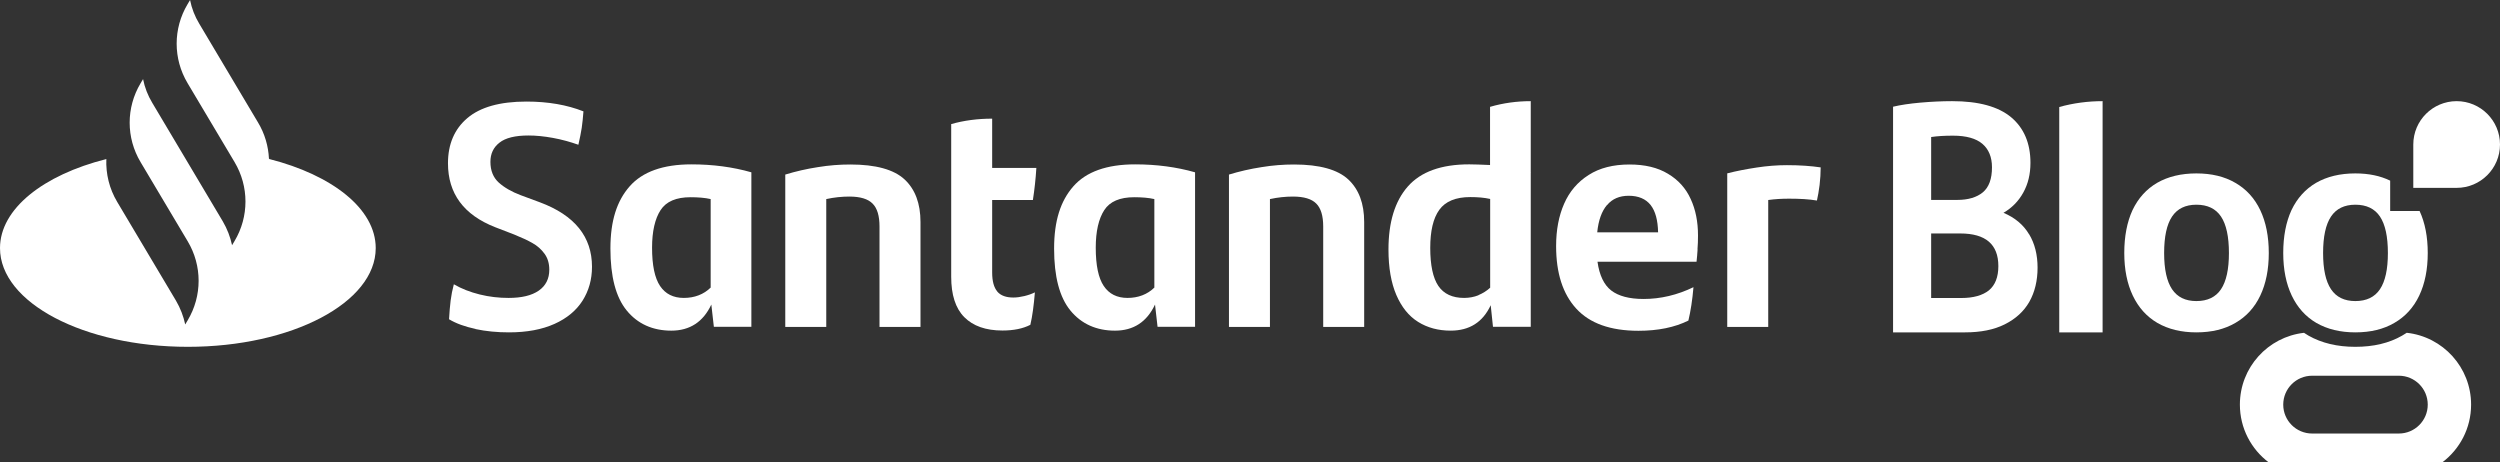 <svg width="173" height="32" viewBox="0 0 173 32" fill="none" xmlns="http://www.w3.org/2000/svg">
<rect x="0" y="0" width="173" height="32" fill="#333333" stroke="none"/>
<g clip-path="url(#clip0_1600_207)">
<path d="M32.903 22.762C32.173 22.606 31.563 22.386 31.074 22.093C31.102 21.598 31.139 21.157 31.185 20.791C31.231 20.424 31.305 20.048 31.406 19.672C31.942 19.984 32.533 20.213 33.198 20.378C33.863 20.543 34.528 20.616 35.193 20.616C36.099 20.616 36.791 20.451 37.281 20.112C37.77 19.773 38.011 19.287 38.011 18.664C38.011 18.224 37.9 17.857 37.678 17.554C37.456 17.252 37.179 17.004 36.847 16.821C36.514 16.628 36.089 16.436 35.572 16.225L34.261 15.72C32.09 14.868 31 13.392 31 11.301C31 9.981 31.443 8.935 32.339 8.174C33.235 7.413 34.593 7.028 36.431 7.028C37.928 7.028 39.239 7.258 40.375 7.707C40.347 8.129 40.301 8.514 40.255 8.853C40.2 9.192 40.126 9.577 40.024 10.017C39.452 9.816 38.86 9.651 38.251 9.541C37.641 9.431 37.087 9.376 36.57 9.376C35.655 9.376 34.981 9.541 34.565 9.871C34.141 10.201 33.937 10.641 33.937 11.2C33.937 11.805 34.131 12.282 34.51 12.63C34.898 12.979 35.406 13.272 36.043 13.511L37.355 13.997C39.766 14.895 40.966 16.381 40.966 18.462C40.966 19.342 40.745 20.121 40.311 20.809C39.877 21.488 39.23 22.029 38.371 22.414C37.512 22.799 36.468 23 35.221 23C34.408 23 33.632 22.927 32.903 22.771V22.762Z" fill="white"/>
<path d="M51.995 11.924V22.615H49.399L49.224 21.075C48.661 22.276 47.737 22.881 46.453 22.881C45.169 22.881 44.125 22.413 43.368 21.487C42.611 20.561 42.241 19.131 42.241 17.205C42.241 15.28 42.684 13.905 43.571 12.896C44.458 11.887 45.88 11.374 47.848 11.374C49.326 11.374 50.711 11.557 51.995 11.924ZM49.178 19.892V13.776C48.781 13.685 48.309 13.648 47.783 13.648C46.795 13.648 46.102 13.941 45.714 14.537C45.326 15.133 45.123 16.004 45.123 17.141C45.123 18.361 45.308 19.241 45.677 19.791C46.047 20.341 46.592 20.616 47.321 20.616C48.051 20.616 48.697 20.378 49.187 19.892H49.178Z" fill="white"/>
<path d="M62.59 12.41C63.329 13.097 63.698 14.078 63.698 15.362V22.624H60.862V15.674C60.862 14.94 60.706 14.409 60.382 14.088C60.068 13.767 59.532 13.602 58.775 13.602C58.258 13.602 57.722 13.657 57.177 13.776V22.624H54.341V12.08C55.062 11.86 55.819 11.685 56.595 11.566C57.371 11.438 58.119 11.383 58.849 11.383C60.604 11.383 61.86 11.731 62.599 12.419L62.59 12.41Z" fill="white"/>
<path d="M69.019 20.185C69.259 20.46 69.628 20.589 70.127 20.589C70.367 20.589 70.617 20.552 70.885 20.488C71.152 20.424 71.392 20.341 71.614 20.231C71.54 21.139 71.439 21.891 71.3 22.477C70.783 22.743 70.136 22.872 69.37 22.872C68.215 22.872 67.338 22.56 66.728 21.946C66.118 21.331 65.823 20.396 65.823 19.149V8.587C66.691 8.339 67.642 8.211 68.658 8.211V11.622H71.716C71.67 12.383 71.587 13.125 71.476 13.841H68.658V18.856C68.658 19.461 68.778 19.892 69.009 20.167L69.019 20.185Z" fill="white"/>
<path d="M82.698 11.924V22.615H80.103L79.927 21.075C79.364 22.276 78.44 22.881 77.156 22.881C75.872 22.881 74.829 22.413 74.071 21.487C73.314 20.561 72.944 19.131 72.944 17.205C72.944 15.28 73.388 13.905 74.275 12.896C75.161 11.887 76.584 11.374 78.551 11.374C80.029 11.374 81.415 11.557 82.698 11.924ZM79.881 19.892V13.776C79.484 13.685 79.013 13.648 78.486 13.648C77.498 13.648 76.805 13.941 76.417 14.537C76.029 15.133 75.826 16.004 75.826 17.141C75.826 18.361 76.011 19.241 76.38 19.791C76.75 20.341 77.295 20.616 78.025 20.616C78.754 20.616 79.401 20.378 79.89 19.892H79.881Z" fill="white"/>
<path d="M93.293 12.41C94.032 13.097 94.401 14.078 94.401 15.362V22.624H91.566V15.674C91.566 14.94 91.409 14.409 91.085 14.088C90.771 13.767 90.235 13.602 89.478 13.602C88.961 13.602 88.425 13.657 87.88 13.776V22.624H85.044V12.08C85.765 11.86 86.522 11.685 87.298 11.566C88.074 11.438 88.822 11.383 89.552 11.383C91.307 11.383 92.563 11.731 93.302 12.419L93.293 12.41Z" fill="white"/>
<path d="M105.928 11.942V22.614H103.314L103.157 21.12C102.612 22.294 101.689 22.88 100.386 22.88C99.527 22.88 98.779 22.679 98.133 22.275C97.486 21.872 96.987 21.248 96.627 20.414C96.267 19.58 96.082 18.525 96.082 17.269C96.082 15.38 96.525 13.922 97.421 12.905C98.317 11.887 99.731 11.373 101.67 11.373C102.012 11.373 102.492 11.392 103.111 11.419V7.394C104.026 7.128 104.968 7 105.928 7V11.933H105.947L105.928 11.951V11.942ZM102.308 20.423C102.612 20.295 102.88 20.13 103.12 19.91V13.767C102.705 13.675 102.252 13.638 101.744 13.638C100.737 13.638 100.026 13.932 99.601 14.518C99.176 15.105 98.973 15.986 98.973 17.159C98.973 18.333 99.158 19.24 99.537 19.791C99.915 20.341 100.506 20.616 101.319 20.616C101.67 20.616 102.003 20.552 102.308 20.432V20.423Z" fill="white"/>
<path d="M117.474 17.251C117.456 17.572 117.428 17.856 117.4 18.113H110.547C110.676 19.048 110.999 19.717 111.498 20.102C111.997 20.487 112.745 20.689 113.733 20.689C114.916 20.689 116.07 20.414 117.188 19.873C117.114 20.753 116.994 21.523 116.837 22.184C115.895 22.651 114.74 22.89 113.382 22.89C111.443 22.89 110.011 22.376 109.078 21.358C108.145 20.341 107.683 18.901 107.683 17.031C107.683 15.912 107.868 14.94 108.238 14.097C108.607 13.253 109.171 12.593 109.937 12.107C110.695 11.621 111.637 11.383 112.764 11.383C113.826 11.383 114.713 11.594 115.424 12.025C116.135 12.447 116.662 13.033 116.994 13.767C117.336 14.5 117.502 15.344 117.502 16.297C117.502 16.618 117.493 16.939 117.465 17.269L117.474 17.251ZM111.203 14.188C110.842 14.61 110.611 15.243 110.528 16.077H114.74C114.722 15.243 114.556 14.61 114.223 14.188C113.891 13.767 113.382 13.547 112.708 13.547C112.071 13.547 111.572 13.758 111.212 14.188H111.203Z" fill="white"/>
<path d="M125.991 11.566C125.991 11.979 125.963 12.391 125.917 12.795C125.862 13.207 125.806 13.565 125.732 13.877C125.196 13.785 124.559 13.748 123.802 13.748C123.303 13.748 122.823 13.776 122.361 13.84V22.624H119.525V11.997C120.162 11.832 120.837 11.704 121.557 11.594C122.278 11.484 122.97 11.429 123.654 11.429C124.541 11.429 125.326 11.484 126 11.585L125.991 11.566Z" fill="white"/>
<path fill-rule="evenodd" clip-rule="evenodd" d="M18.611 10.976C18.57 10.117 18.326 9.258 17.858 8.479L13.793 1.648C13.478 1.129 13.264 0.569 13.152 0L12.98 0.29C11.973 1.977 11.973 4.065 12.98 5.753L16.232 11.216C17.238 12.904 17.238 14.991 16.232 16.679L16.059 16.969C15.937 16.4 15.724 15.84 15.419 15.321L10.54 7.121C10.225 6.602 10.012 6.042 9.9 5.473L9.727 5.763C8.721 7.451 8.721 9.528 9.727 11.216L12.99 16.699C13.996 18.387 13.996 20.474 12.99 22.162L12.817 22.452C12.695 21.883 12.482 21.323 12.177 20.804L8.111 13.973C7.562 13.054 7.318 12.025 7.359 11.006C2.998 12.105 0 14.452 0 17.169C0 20.944 5.814 24 13 24C20.186 24 26 20.944 26 17.169C26 14.452 22.991 12.115 18.641 11.006L18.611 10.976Z" fill="white"/>
<path d="M140.412 16.203C140.81 16.861 141 17.642 141 18.525C141 19.409 140.81 20.217 140.43 20.885C140.049 21.552 139.479 22.069 138.727 22.445C137.975 22.821 137.059 23 135.978 23H131V7.385C131.51 7.263 132.141 7.169 132.876 7.103C133.619 7.038 134.353 7 135.088 7C136.929 7 138.286 7.376 139.176 8.119C140.058 8.861 140.507 9.914 140.507 11.268C140.507 12.048 140.343 12.734 140.006 13.336C139.678 13.928 139.219 14.389 138.64 14.727C139.427 15.056 140.023 15.555 140.412 16.213V16.203ZM133.636 9.482V13.834H135.443C136.203 13.834 136.791 13.656 137.214 13.308C137.638 12.951 137.845 12.377 137.845 11.578C137.845 10.873 137.621 10.328 137.18 9.952C136.739 9.576 136.056 9.388 135.149 9.388C134.578 9.388 134.077 9.416 133.636 9.482ZM137.629 20.095C138.061 19.738 138.286 19.183 138.286 18.413C138.286 16.908 137.404 16.156 135.65 16.156H133.636V20.622H135.728C136.557 20.622 137.188 20.443 137.629 20.095Z" fill="white"/>
<path d="M142.5 7.404C143.487 7.132 144.484 7 145.5 7V23H142.5V7.404Z" fill="white"/>
<path d="M151.989 23C150.951 23 150.053 22.783 149.295 22.348C148.551 21.913 147.982 21.282 147.589 20.455C147.196 19.628 147 18.646 147 17.511C147 16.361 147.189 15.372 147.568 14.545C147.961 13.718 148.53 13.087 149.274 12.652C150.032 12.217 150.937 12 151.989 12C153.042 12 153.94 12.217 154.684 12.652C155.442 13.087 156.018 13.718 156.411 14.545C156.804 15.372 157 16.361 157 17.511C157 18.646 156.804 19.628 156.411 20.455C156.018 21.282 155.442 21.913 154.684 22.348C153.94 22.783 153.042 23 151.989 23ZM151.989 20.834C152.761 20.834 153.33 20.56 153.695 20.013C154.06 19.466 154.242 18.632 154.242 17.511C154.242 16.375 154.06 15.534 153.695 14.987C153.33 14.44 152.761 14.166 151.989 14.166C151.232 14.166 150.67 14.44 150.305 14.987C149.94 15.534 149.758 16.375 149.758 17.511C149.758 18.632 149.94 19.466 150.305 20.013C150.67 20.56 151.232 20.834 151.989 20.834Z" fill="white"/>
<path fill-rule="evenodd" clip-rule="evenodd" d="M159.754 23.229C160.663 23.743 161.741 24 162.987 24C164.251 24 165.328 23.743 166.221 23.229C166.333 23.166 166.441 23.099 166.546 23.029C169.051 23.302 171 25.423 171 28C171 29.635 170.215 31.087 169 32H157C155.785 31.087 155 29.635 155 28C155 25.429 156.941 23.311 159.437 23.031C159.539 23.101 159.645 23.167 159.754 23.229ZM160 26C158.895 26 158 26.895 158 28C158 29.104 158.895 30 160 30H166C167.105 30 168 29.104 168 28C168 26.895 167.105 26 166 26H160Z" fill="white"/>
<path fill-rule="evenodd" clip-rule="evenodd" d="M165.4 12.5C164.715 12.167 163.911 12 162.989 12C161.937 12 161.032 12.217 160.274 12.652C159.53 13.087 158.961 13.718 158.568 14.545C158.189 15.372 158 16.361 158 17.511C158 18.646 158.196 19.628 158.589 20.455C158.982 21.282 159.551 21.913 160.295 22.348C161.053 22.783 161.951 23 162.989 23C164.042 23 164.94 22.783 165.684 22.348C166.442 21.913 167.018 21.282 167.411 20.455C167.804 19.628 168 18.646 168 17.511C168 16.386 167.812 15.416 167.436 14.6H165.4V12.5ZM164.695 20.013C164.33 20.56 163.761 20.834 162.989 20.834C162.232 20.834 161.67 20.56 161.305 20.013C160.94 19.466 160.758 18.632 160.758 17.511C160.758 16.375 160.94 15.534 161.305 14.987C161.67 14.44 162.232 14.166 162.989 14.166C163.761 14.166 164.33 14.44 164.695 14.987C165.06 15.534 165.242 16.375 165.242 17.511C165.242 18.632 165.06 19.466 164.695 20.013Z" fill="white"/>
<path d="M173 10C173 11.656 171.656 13 170 13H167V10C167 8.344 168.344 7 170 7C171.656 7 173 8.344 173 10Z" fill="white"/>
</g>
<defs>
<clipPath id="clip0_1600_207">
<rect width="173" height="32" fill="white"/>
</clipPath>
</defs>
</svg>
